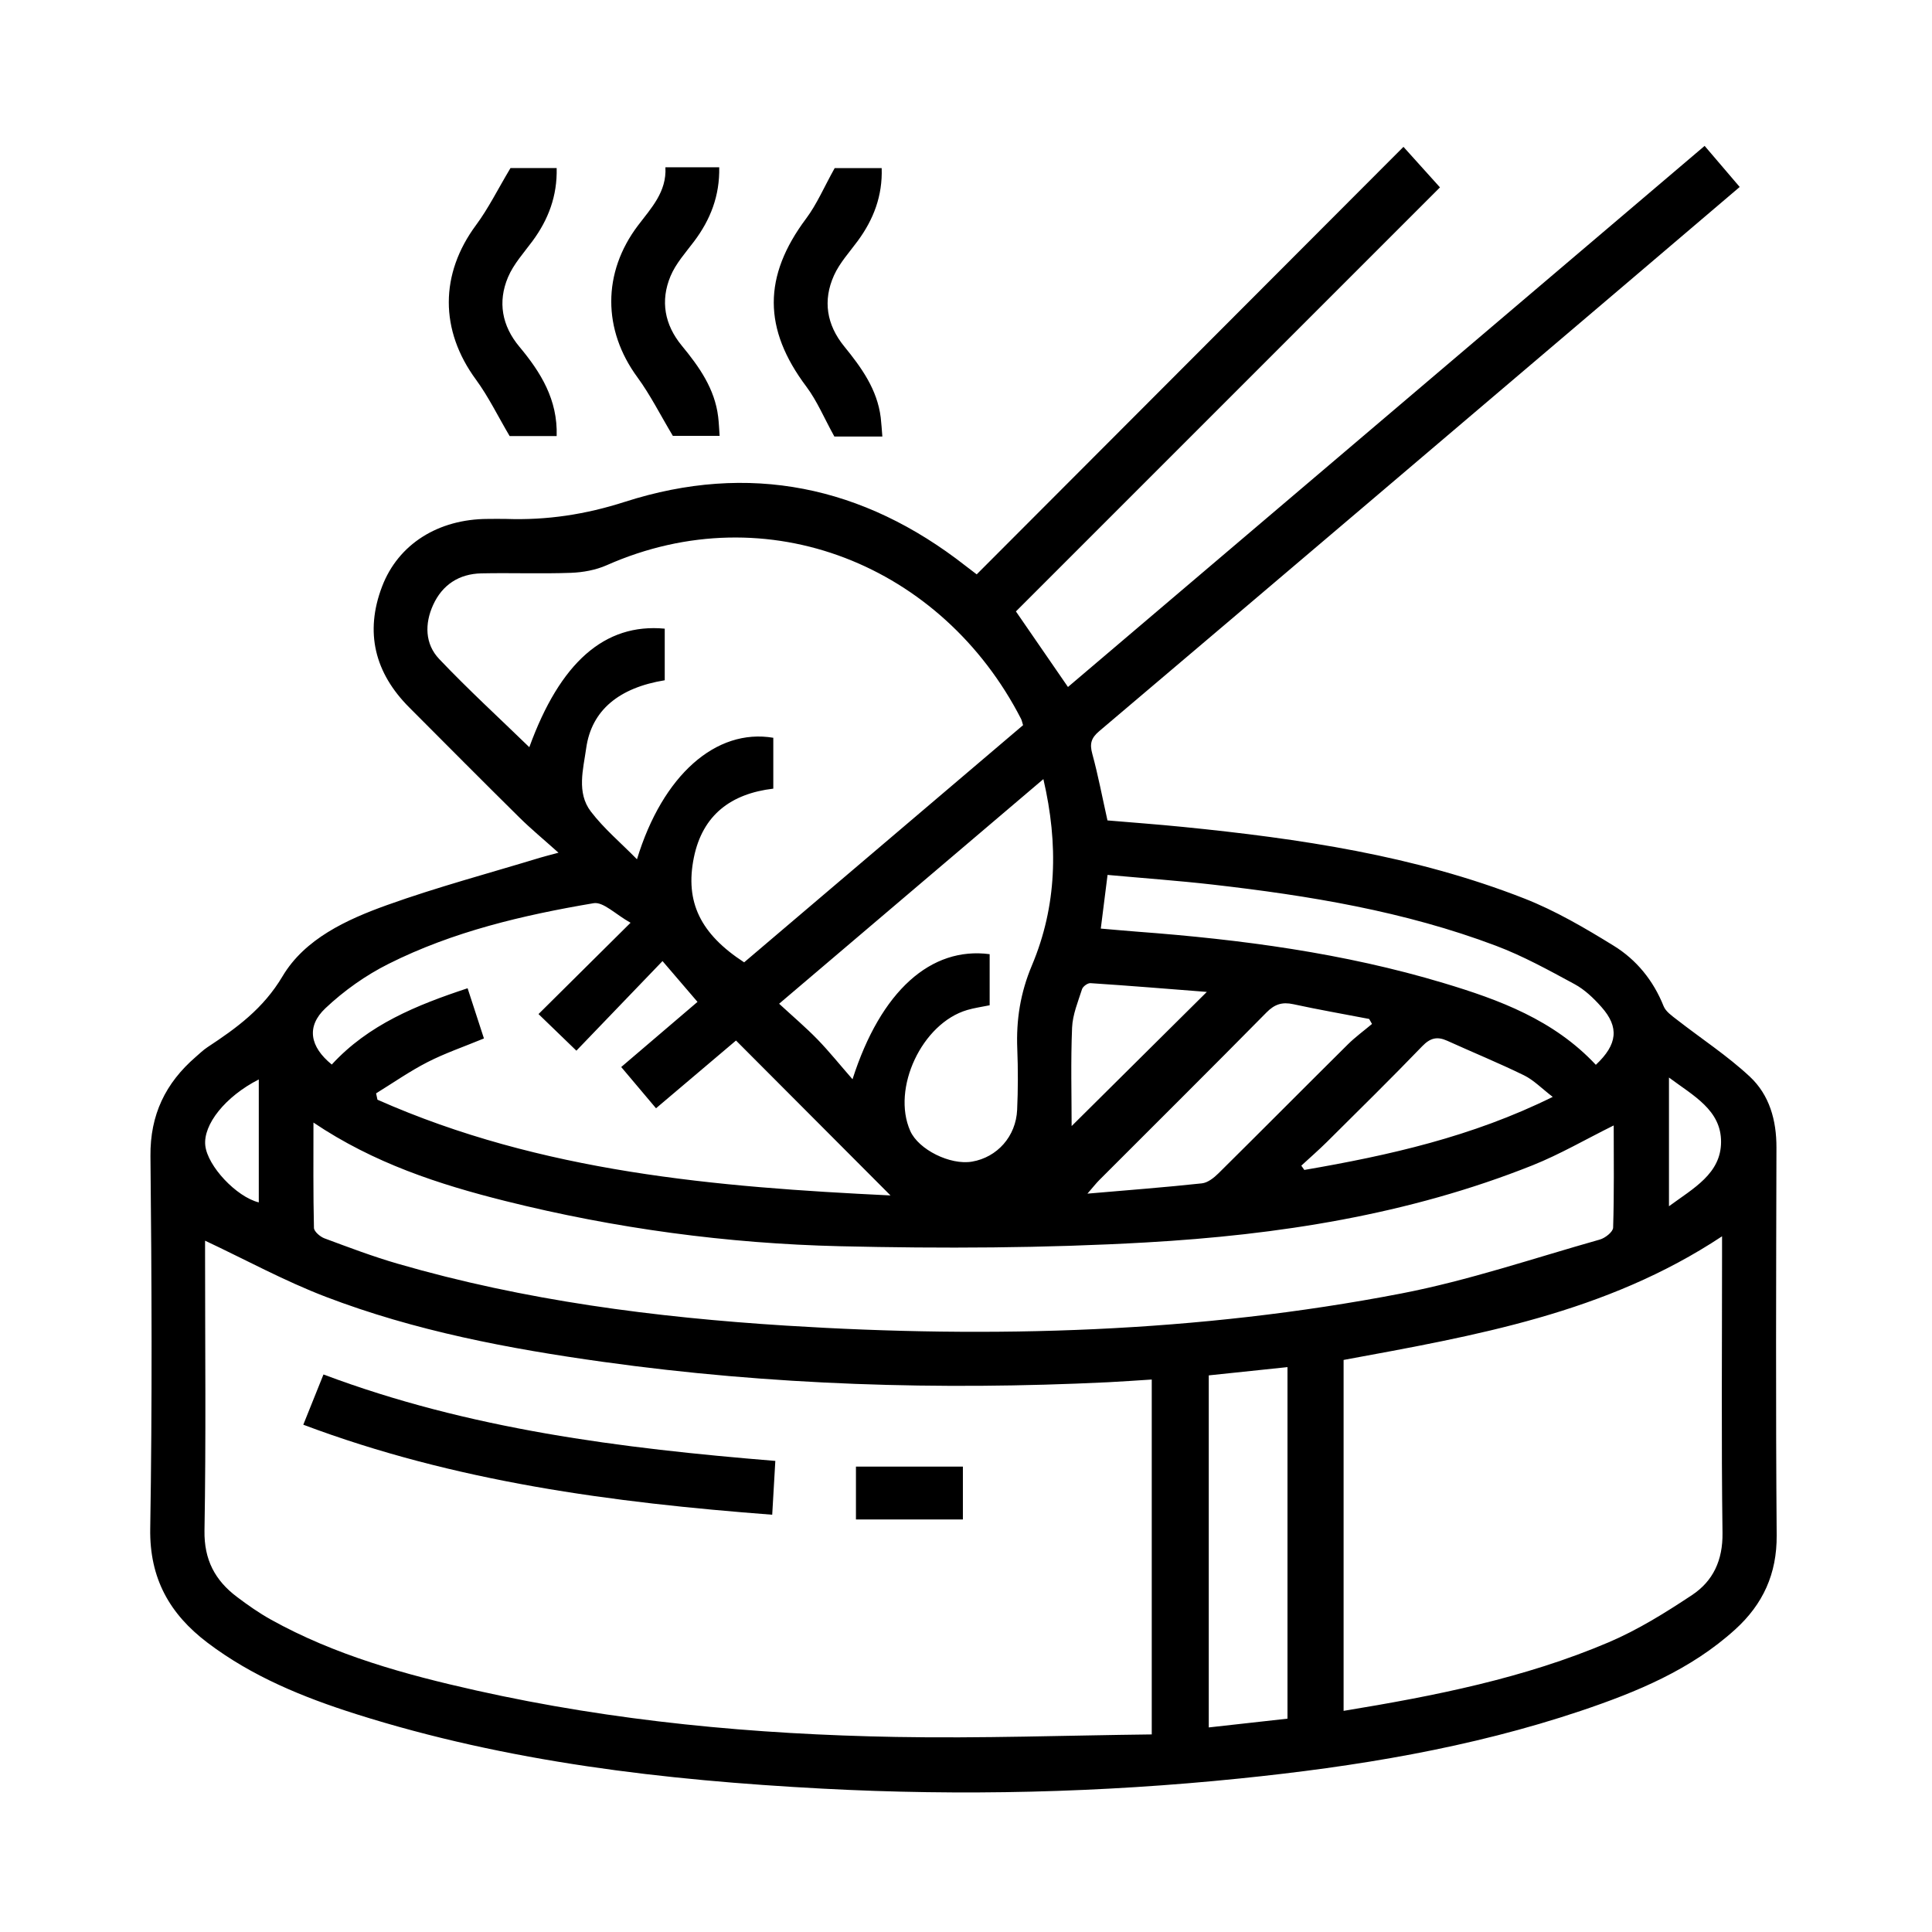 <?xml version="1.0" encoding="UTF-8"?>
<svg id="Layer_1" fill="currentColor" data-name="Layer 1" xmlns="http://www.w3.org/2000/svg" version="1.1" viewBox="0 0 428 428">
  <defs>
    <style>
      .cls-1 {
        fill: #000;
        stroke-width: 0px;
      }
    </style>
  </defs>
  <path class="cls-1" d="M123.73,188.91c-3.31-2.97-6.1-5.27-8.65-7.79-8.18-8.08-16.29-16.25-24.41-24.39-7.65-7.66-9.9-16.64-6.03-26.79,3.6-9.44,12.48-14.94,23.38-14.98,1.38,0,2.75-.04,4.13,0,9,.31,17.52-.97,26.32-3.8,27.41-8.79,52.74-3.58,75.44,14.2.77.6,1.55,1.19,2.46,1.88,31.52-31.58,62.93-63.05,94.54-94.71,2.91,3.24,5.46,6.07,8.09,8.98-31.06,31.05-62.5,62.5-93.94,93.94,3.93,5.71,7.59,11.02,11.53,16.74,46.85-39.82,93.82-79.74,141.04-119.87,2.58,3.02,5.07,5.93,7.77,9.1-8.75,7.45-17.28,14.73-25.83,21.99-38.67,32.87-77.32,65.76-116.05,98.56-1.82,1.54-2.15,2.81-1.54,5.04,1.28,4.68,2.18,9.47,3.36,14.74,5.36.46,11.05.87,16.72,1.44,25.78,2.58,51.35,6.34,75.63,15.86,6.91,2.71,13.45,6.55,19.79,10.46,5.05,3.11,8.79,7.7,11.06,13.38.48,1.21,1.85,2.15,2.97,3.02,5.39,4.2,11.17,7.97,16.14,12.61,4.33,4.04,5.91,9.65,5.89,15.7-.07,28.63-.17,57.27.05,85.9.07,8.54-3.04,15.27-9.18,20.85-9.85,8.95-21.86,13.88-34.21,18.04-24.52,8.24-49.89,12.36-75.53,14.98-30.77,3.15-61.62,3.89-92.5,2.25-35.01-1.86-69.7-5.87-103.3-16.52-11.7-3.71-23.03-8.32-32.92-15.82-8.35-6.33-12.85-14.22-12.67-25.27.45-27.5.33-55.02.05-82.52-.09-9.16,3.34-16.18,10.03-21.97.85-.74,1.67-1.53,2.6-2.15,6.46-4.25,12.37-8.54,16.63-15.71,4.94-8.31,14.19-12.56,23.16-15.78,11.13-3.99,22.6-7.05,33.93-10.5.93-.28,1.87-.51,4.06-1.1ZM255.15,384.24v-78.63c-3.44.21-6.55.45-9.67.6-37.42,1.81-74.73.67-111.86-4.51-20.93-2.92-41.69-6.85-61.49-14.43-9.11-3.49-17.75-8.21-26.7-12.42v3.44c0,20.26.22,40.52-.13,60.77-.11,6.5,2.35,11.07,7.22,14.73,2.39,1.8,4.86,3.54,7.47,4.99,14.23,7.92,29.76,12.19,45.49,15.71,30.61,6.85,61.7,9.74,92.99,10.3,18.85.34,37.72-.34,56.69-.56ZM297.65,379.01c20.17-3.31,40-7.22,58.7-15.18,6.48-2.76,12.59-6.56,18.48-10.47,4.68-3.1,6.84-7.72,6.76-13.75-.27-20.48-.1-40.97-.1-61.46v-4.27c-25.75,17.06-54.8,22.03-83.84,27.39v77.74ZM226.64,160.64c-.21-.68-.28-1.06-.44-1.38-17.4-33.91-56.08-49.87-91.81-34.04-2.42,1.07-5.24,1.58-7.9,1.68-6.62.24-13.25-.02-19.87.12-4.92.11-8.63,2.52-10.67,7-1.9,4.17-1.82,8.65,1.35,11.98,6.43,6.77,13.33,13.09,19.96,19.53,6.82-18.77,16.69-27.51,30-26.26v11.43c-10.07,1.64-16.22,6.6-17.4,15.05-.64,4.62-2.18,9.84,1.04,14.04,2.89,3.78,6.62,6.91,10.21,10.57,5.67-18.65,17.53-29.06,30.2-26.92v11.27c-9.36,1.11-15.66,5.82-17.59,15.23-2.02,9.88,1.46,16.96,11.13,23.25,20.6-17.52,41.24-35.07,61.79-52.54ZM69.44,248.69c0,8.18-.07,15.75.11,23.32.02.81,1.36,1.96,2.32,2.32,5.38,2,10.76,4.04,16.26,5.63,28.09,8.15,56.91,11.88,86.02,13.71,45.7,2.87,91.23,1.57,136.27-7.12,14.88-2.87,29.37-7.82,44-11.95,1.18-.33,2.91-1.7,2.94-2.63.24-7.56.13-15.13.13-22.65-6.2,3.07-11.92,6.41-18,8.84-27.46,10.95-56.36,15.42-85.59,17.08-22.55,1.28-45.21,1.37-67.8.84-25.01-.59-49.79-3.93-74.12-10.01-14.79-3.7-29.2-8.41-42.53-17.38ZM139.69,204.42c-3.33-1.85-6.04-4.7-8.2-4.33-15.65,2.65-31.13,6.27-45.42,13.44-5.05,2.53-9.86,5.94-13.97,9.82-4.31,4.06-3.44,8.55,1.4,12.48,8.12-8.84,18.77-13.16,30.09-16.9,1.28,3.94,2.45,7.55,3.62,11.12-4.5,1.86-8.65,3.27-12.51,5.25-3.94,2.02-7.6,4.58-11.38,6.91l.3,1.41c36.31,16.09,75.05,19.35,113.66,21.21-11.35-11.38-22.73-22.79-34.23-34.32-5.62,4.76-11.58,9.81-17.72,15.01-2.69-3.19-5.15-6.11-7.71-9.14,6.03-5.15,11.77-10.05,16.9-14.43-2.57-3-4.82-5.62-7.75-9.04-6.6,6.86-12.88,13.4-19.08,19.85-2.81-2.71-5.49-5.3-8.39-8.11,6.56-6.51,13-12.9,20.4-20.24ZM231.15,172.59c-19.6,16.66-38.77,32.95-58.55,49.77,3.06,2.82,5.91,5.24,8.51,7.91,2.57,2.65,4.89,5.55,7.75,8.82,6.27-19.61,17.4-29.42,30.38-27.71v11.32c-1.81.37-3.43.59-4.98,1.05-10.01,2.94-16.79,17.38-12.61,26.79,1.84,4.14,8.85,7.62,13.68,6.8,5.57-.95,9.74-5.58,10-11.49.2-4.49.21-9,.03-13.49-.26-6.43.68-12.42,3.25-18.51,5.52-13.11,5.9-26.79,2.53-41.26ZM267.78,304.69v77.99c6.02-.67,11.71-1.3,17.44-1.94v-77.88c-5.97.63-11.68,1.23-17.44,1.83ZM353.53,235.89c4.81-4.51,5.22-8.34,1.23-12.82-1.72-1.94-3.71-3.85-5.96-5.06-5.69-3.08-11.41-6.24-17.44-8.51-20.22-7.63-41.4-11.1-62.76-13.54-7.66-.87-15.35-1.42-23.24-2.14-.53,4.17-1,7.92-1.5,11.89,2.93.25,5.52.49,8.13.69,22.95,1.72,45.69,4.73,67.79,11.37,12.36,3.71,24.43,8.16,33.75,18.12ZM303.95,226.85c-.21-.37-.43-.75-.64-1.12-5.61-1.08-11.24-2.06-16.81-3.27-2.45-.53-4.13,0-5.93,1.83-12.27,12.44-24.67,24.75-37.02,37.11-.74.74-1.38,1.57-2.65,3.03,9.03-.78,17.21-1.4,25.36-2.28,1.3-.14,2.67-1.23,3.67-2.22,9.58-9.48,19.07-19.05,28.64-28.54,1.66-1.65,3.58-3.04,5.37-4.55ZM343.97,242.99c-2.45-1.88-4.22-3.73-6.37-4.78-5.58-2.73-11.34-5.08-17-7.65-2.21-1-3.74-.64-5.52,1.2-6.93,7.19-14.05,14.18-21.13,21.22-1.83,1.81-3.77,3.5-5.67,5.25.22.32.45.63.67.95,18.7-3.22,37.13-7.33,55.02-16.18ZM237.41,249.45c9.57-9.5,19.55-19.4,29.94-29.71-8.72-.68-17.25-1.38-25.78-1.94-.61-.04-1.66.72-1.86,1.32-.9,2.81-2.09,5.66-2.21,8.54-.31,7.48-.1,14.98-.1,21.8ZM57.33,239.13c-7.45,3.8-12.36,10.02-11.85,14.65.51,4.56,6.87,11.35,11.85,12.59v-27.24ZM369.73,238.71v28.51c5.45-4,11.52-7.23,11.54-14.24.03-7.05-6.1-10.22-11.54-14.27Z"/>
  <path class="cls-1" d="M113.09,37.23h10.23c.15,6.2-1.85,11.42-5.35,16.17-1.92,2.6-4.2,5.1-5.43,8.01-2.31,5.47-1.35,10.77,2.52,15.4,4.73,5.66,8.51,11.72,8.26,19.79h-10.42c-2.61-4.42-4.69-8.73-7.47-12.52-8.02-10.93-8.01-23.38.05-34.25,2.74-3.7,4.8-7.9,7.61-12.6Z"/>
  <path class="cls-1" d="M159.33,37.06c.13,6.3-1.94,11.6-5.57,16.42-1.87,2.48-4.05,4.9-5.22,7.7-2.28,5.47-1.33,10.75,2.51,15.41,3.84,4.66,7.3,9.53,8.05,15.76.16,1.32.21,2.66.32,4.21h-10.36c-2.81-4.7-5-9.09-7.86-12.99-7.69-10.48-7.78-23.15.13-33.61,2.92-3.86,6.39-7.45,6.08-12.9h11.92Z"/>
  <path class="cls-1" d="M195.46,96.71h-10.62c-2.26-4.08-3.82-7.87-6.2-11.05-9.61-12.8-9.64-24.42-.06-37.24,2.39-3.19,3.98-6.98,6.33-11.18h10.41c.21,6.14-1.79,11.34-5.27,16.09-1.84,2.51-4.03,4.88-5.29,7.67-2.52,5.57-1.64,10.96,2.27,15.75,3.81,4.68,7.31,9.52,8.08,15.75.16,1.33.23,2.67.36,4.22Z"/>
  <path class="cls-1" d="M171.76,323.64c-.24,4.09-.45,7.79-.69,11.92-35.49-2.7-70.24-7.29-103.88-19.94,1.53-3.82,2.95-7.34,4.47-11.13,32.28,12.13,65.77,16.34,100.1,19.15Z"/>
  <path class="cls-1" d="M213.31,324.9v11.71h-23.69v-11.71h23.69Z"/>
</svg>